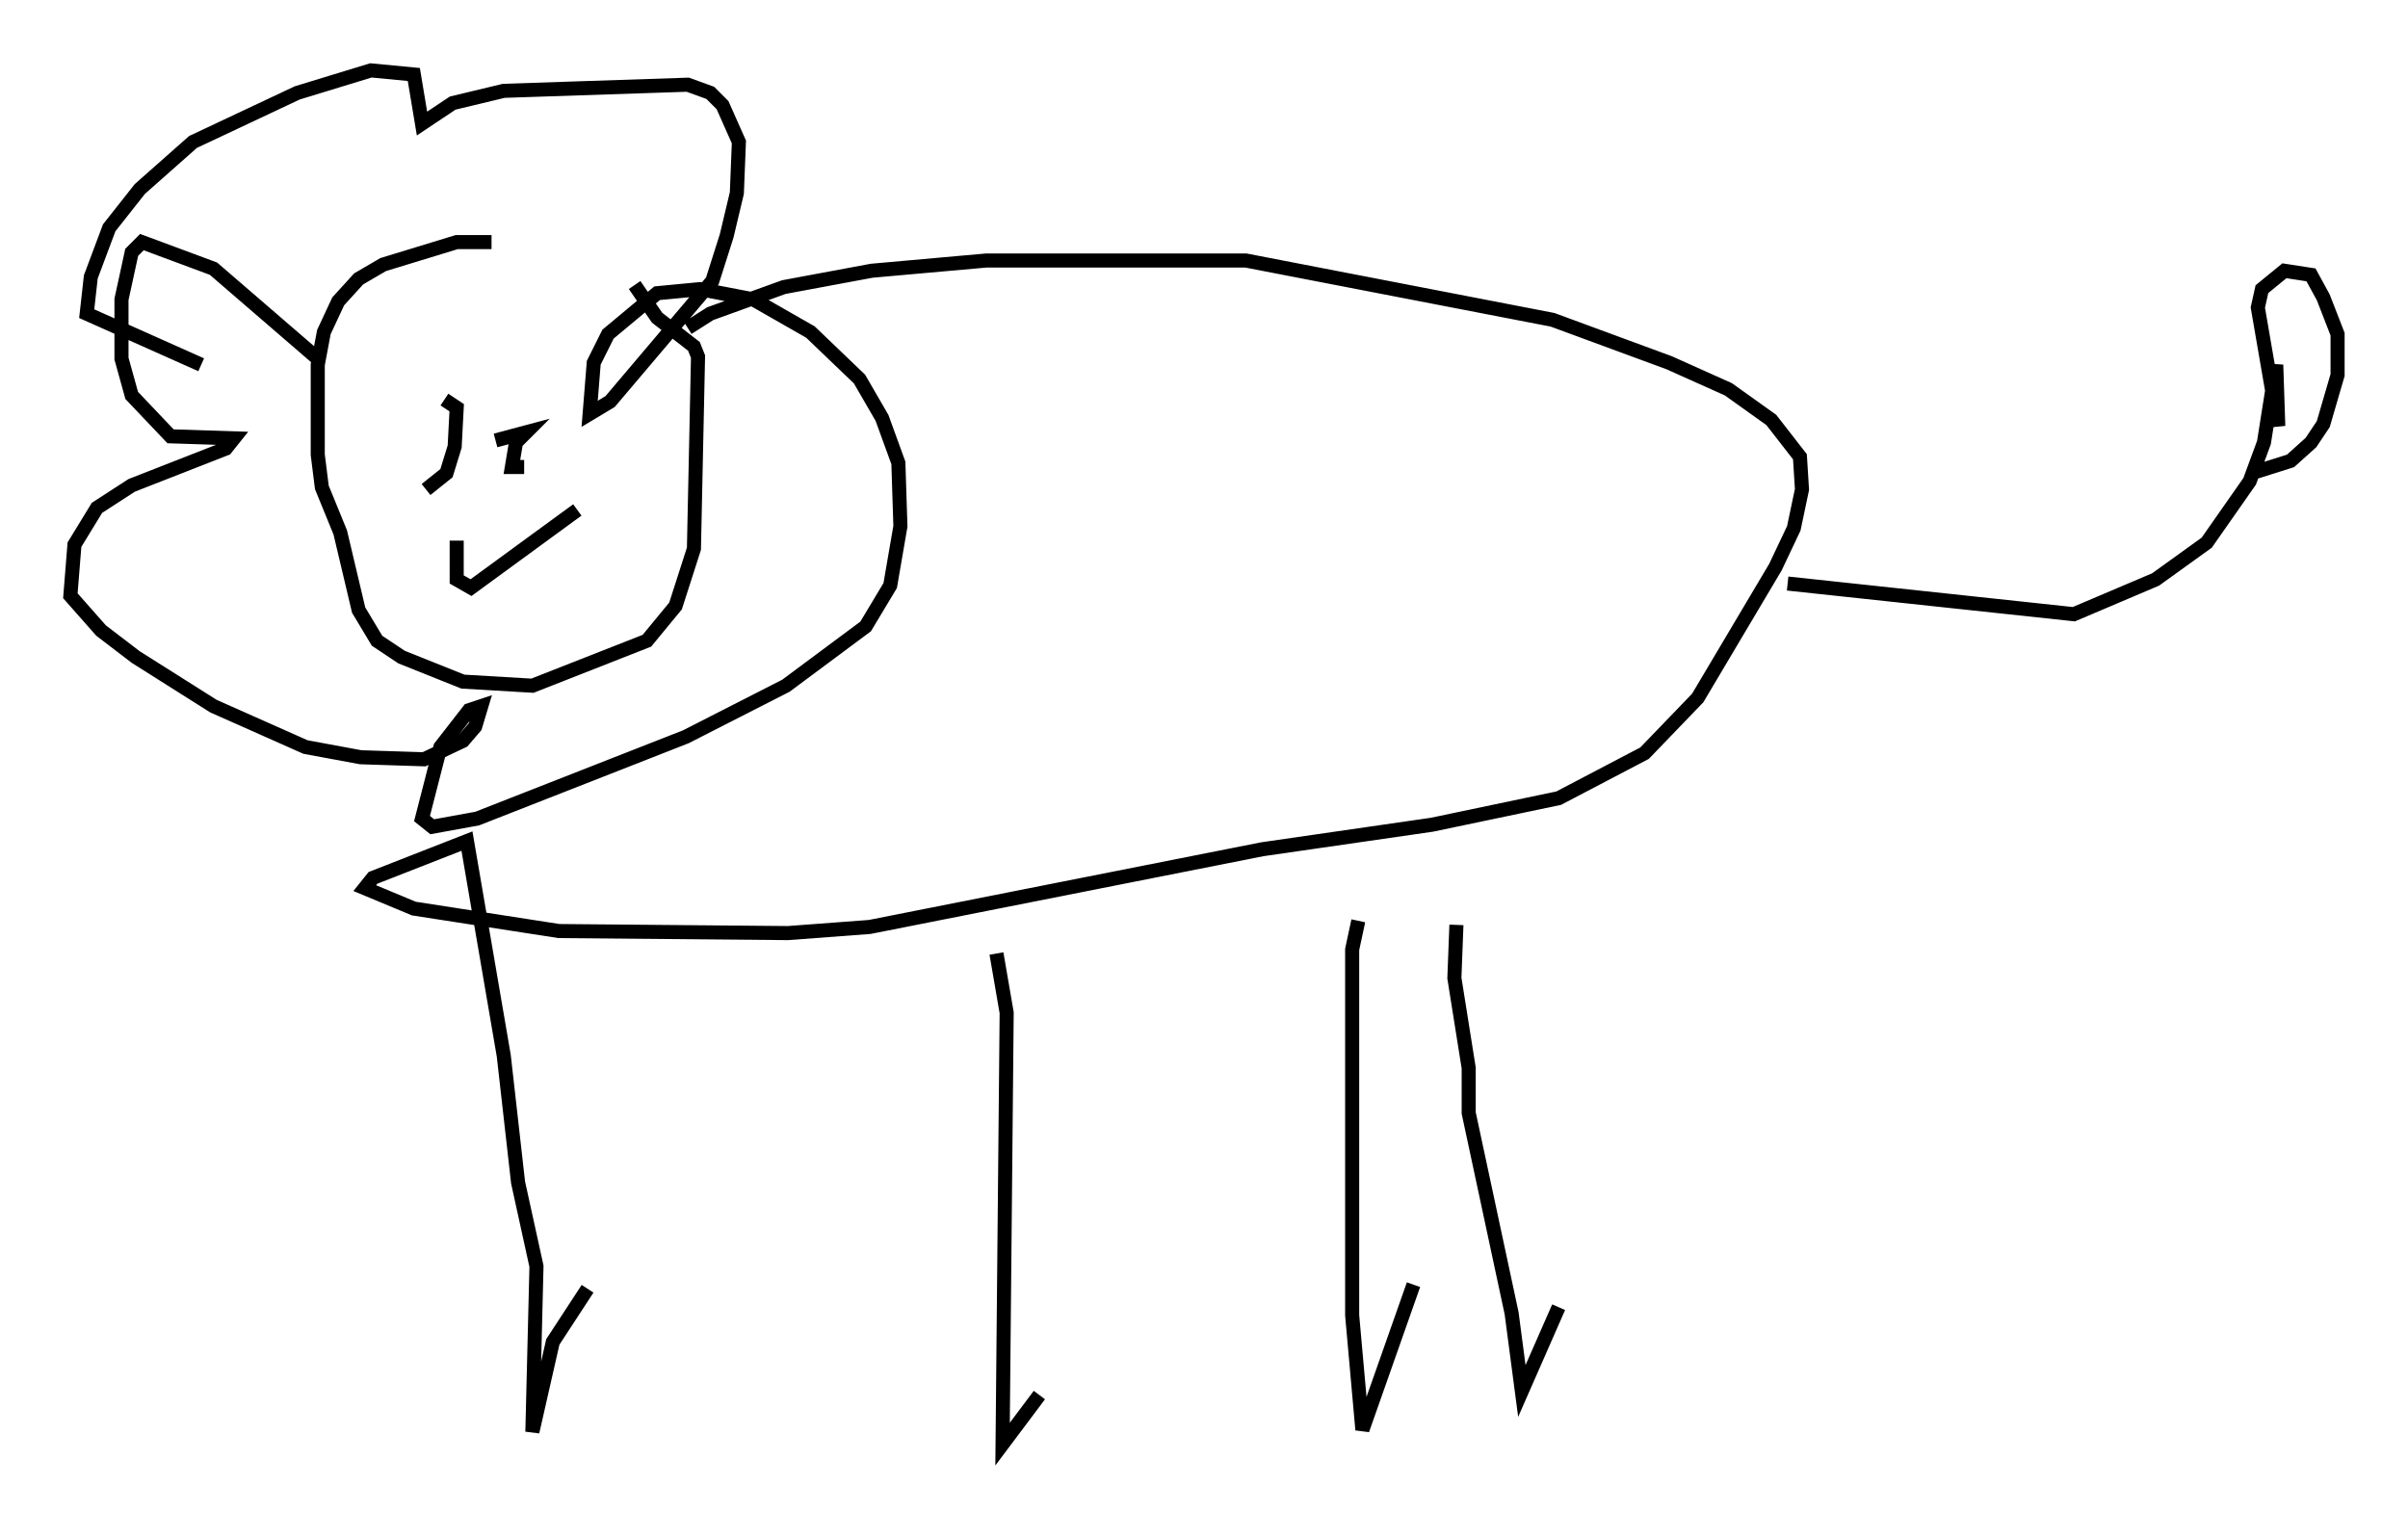 <?xml version="1.0" encoding="utf-8" ?>
<svg baseProfile="full" height="107.609" version="1.1" width="171.083" xmlns="http://www.w3.org/2000/svg" xmlns:ev="http://www.w3.org/2001/xml-events" xmlns:xlink="http://www.w3.org/1999/xlink"><defs /><rect fill="white" height="107.609" width="171.083" x="0" y="0" /><path d="M45.816, 19.525 m-10.894, -2.324 l-2.469, 0.0 -5.229, 1.598 l-1.743, 1.017 -1.453, 1.598 l-1.017, 2.179 -0.436, 2.324 l0.0, 6.391 0.291, 2.324 l1.307, 3.196 1.307, 5.52 l1.307, 2.179 1.743, 1.162 l4.358, 1.743 4.939, 0.291 l8.134, -3.196 2.034, -2.469 l1.307, -4.067 0.291, -13.654 l-0.291, -0.726 -2.615, -2.034 l-1.598, -2.324 m-22.514, 5.229 l-7.408, -6.391 -5.084, -1.888 l-0.726, 0.726 -0.726, 3.341 l0.0, 4.212 0.726, 2.615 l2.76, 2.905 4.503, 0.145 l-0.581, 0.726 -6.682, 2.615 l-2.469, 1.598 -1.598, 2.615 l-0.291, 3.631 2.179, 2.469 l2.469, 1.888 5.52, 3.486 l6.536, 2.905 3.922, 0.726 l4.503, 0.145 2.76, -1.307 l0.872, -1.017 0.436, -1.453 l-0.872, 0.291 -2.034, 2.615 l-1.307, 5.084 0.726, 0.581 l3.196, -0.581 14.816, -5.81 l7.117, -3.631 5.665, -4.212 l1.743, -2.905 0.726, -4.212 l-0.145, -4.503 -1.162, -3.196 l-1.598, -2.76 -3.486, -3.341 l-4.067, -2.324 -3.777, -0.726 l-3.05, 0.291 -3.486, 2.905 l-1.017, 2.034 -0.291, 3.631 l1.453, -0.872 7.263, -8.57 l1.017, -3.196 0.726, -3.05 l0.145, -3.631 -1.162, -2.615 l-0.872, -0.872 -1.598, -0.581 l-13.073, 0.436 -3.631, 0.872 l-2.179, 1.453 -0.581, -3.486 l-3.05, -0.291 -5.229, 1.598 l-7.408, 3.486 -3.777, 3.341 l-2.179, 2.76 -1.307, 3.486 l-0.291, 2.615 8.134, 3.631 m34.57, -2.615 l1.598, -1.017 5.229, -1.888 l6.246, -1.162 8.134, -0.726 l18.447, 0.0 21.788, 4.212 l8.279, 3.05 4.212, 1.888 l3.05, 2.179 2.034, 2.615 l0.145, 2.324 -0.581, 2.76 l-1.307, 2.76 -5.52, 9.296 l-3.777, 3.922 -6.101, 3.196 l-9.006, 1.888 -12.056, 1.743 l-27.888, 5.52 -5.81, 0.436 l-16.268, -0.145 -10.313, -1.598 l-3.486, -1.453 0.581, -0.726 l6.682, -2.615 2.615, 15.251 l1.017, 9.006 1.307, 5.955 l-0.291, 11.765 1.453, -6.391 l2.469, -3.777 m29.05, -23.821 l0.726, 4.212 -0.291, 30.648 l2.615, -3.486 m22.659, -33.698 l-0.436, 2.034 0.0, 26 l0.726, 8.134 3.631, -10.313 m3.05, -25.564 l-0.145, 3.777 1.017, 6.391 l0.0, 3.196 3.05, 14.235 l0.726, 5.52 2.615, -5.955 m16.268, -51.419 l20.335, 2.179 5.81, -2.469 l3.631, -2.615 3.05, -4.358 l1.017, -2.76 0.872, -5.52 l0.145, 4.358 -1.453, -8.425 l0.291, -1.307 1.598, -1.307 l1.888, 0.291 0.872, 1.598 l1.017, 2.615 0.0, 2.905 l-1.017, 3.486 -0.872, 1.307 l-1.453, 1.307 -2.76, 0.872 m-129.709, 1.162 l1.453, -1.162 0.581, -1.888 l0.145, -2.76 -0.872, -0.581 m3.631, 2.905 l2.179, -0.581 -0.726, 0.726 l-0.291, 1.743 0.872, 0.0 m-4.793, 5.229 l0.0, 2.76 1.017, 0.581 l7.553, -5.52 " fill="none" stroke="black" stroke-width="1" /></svg>